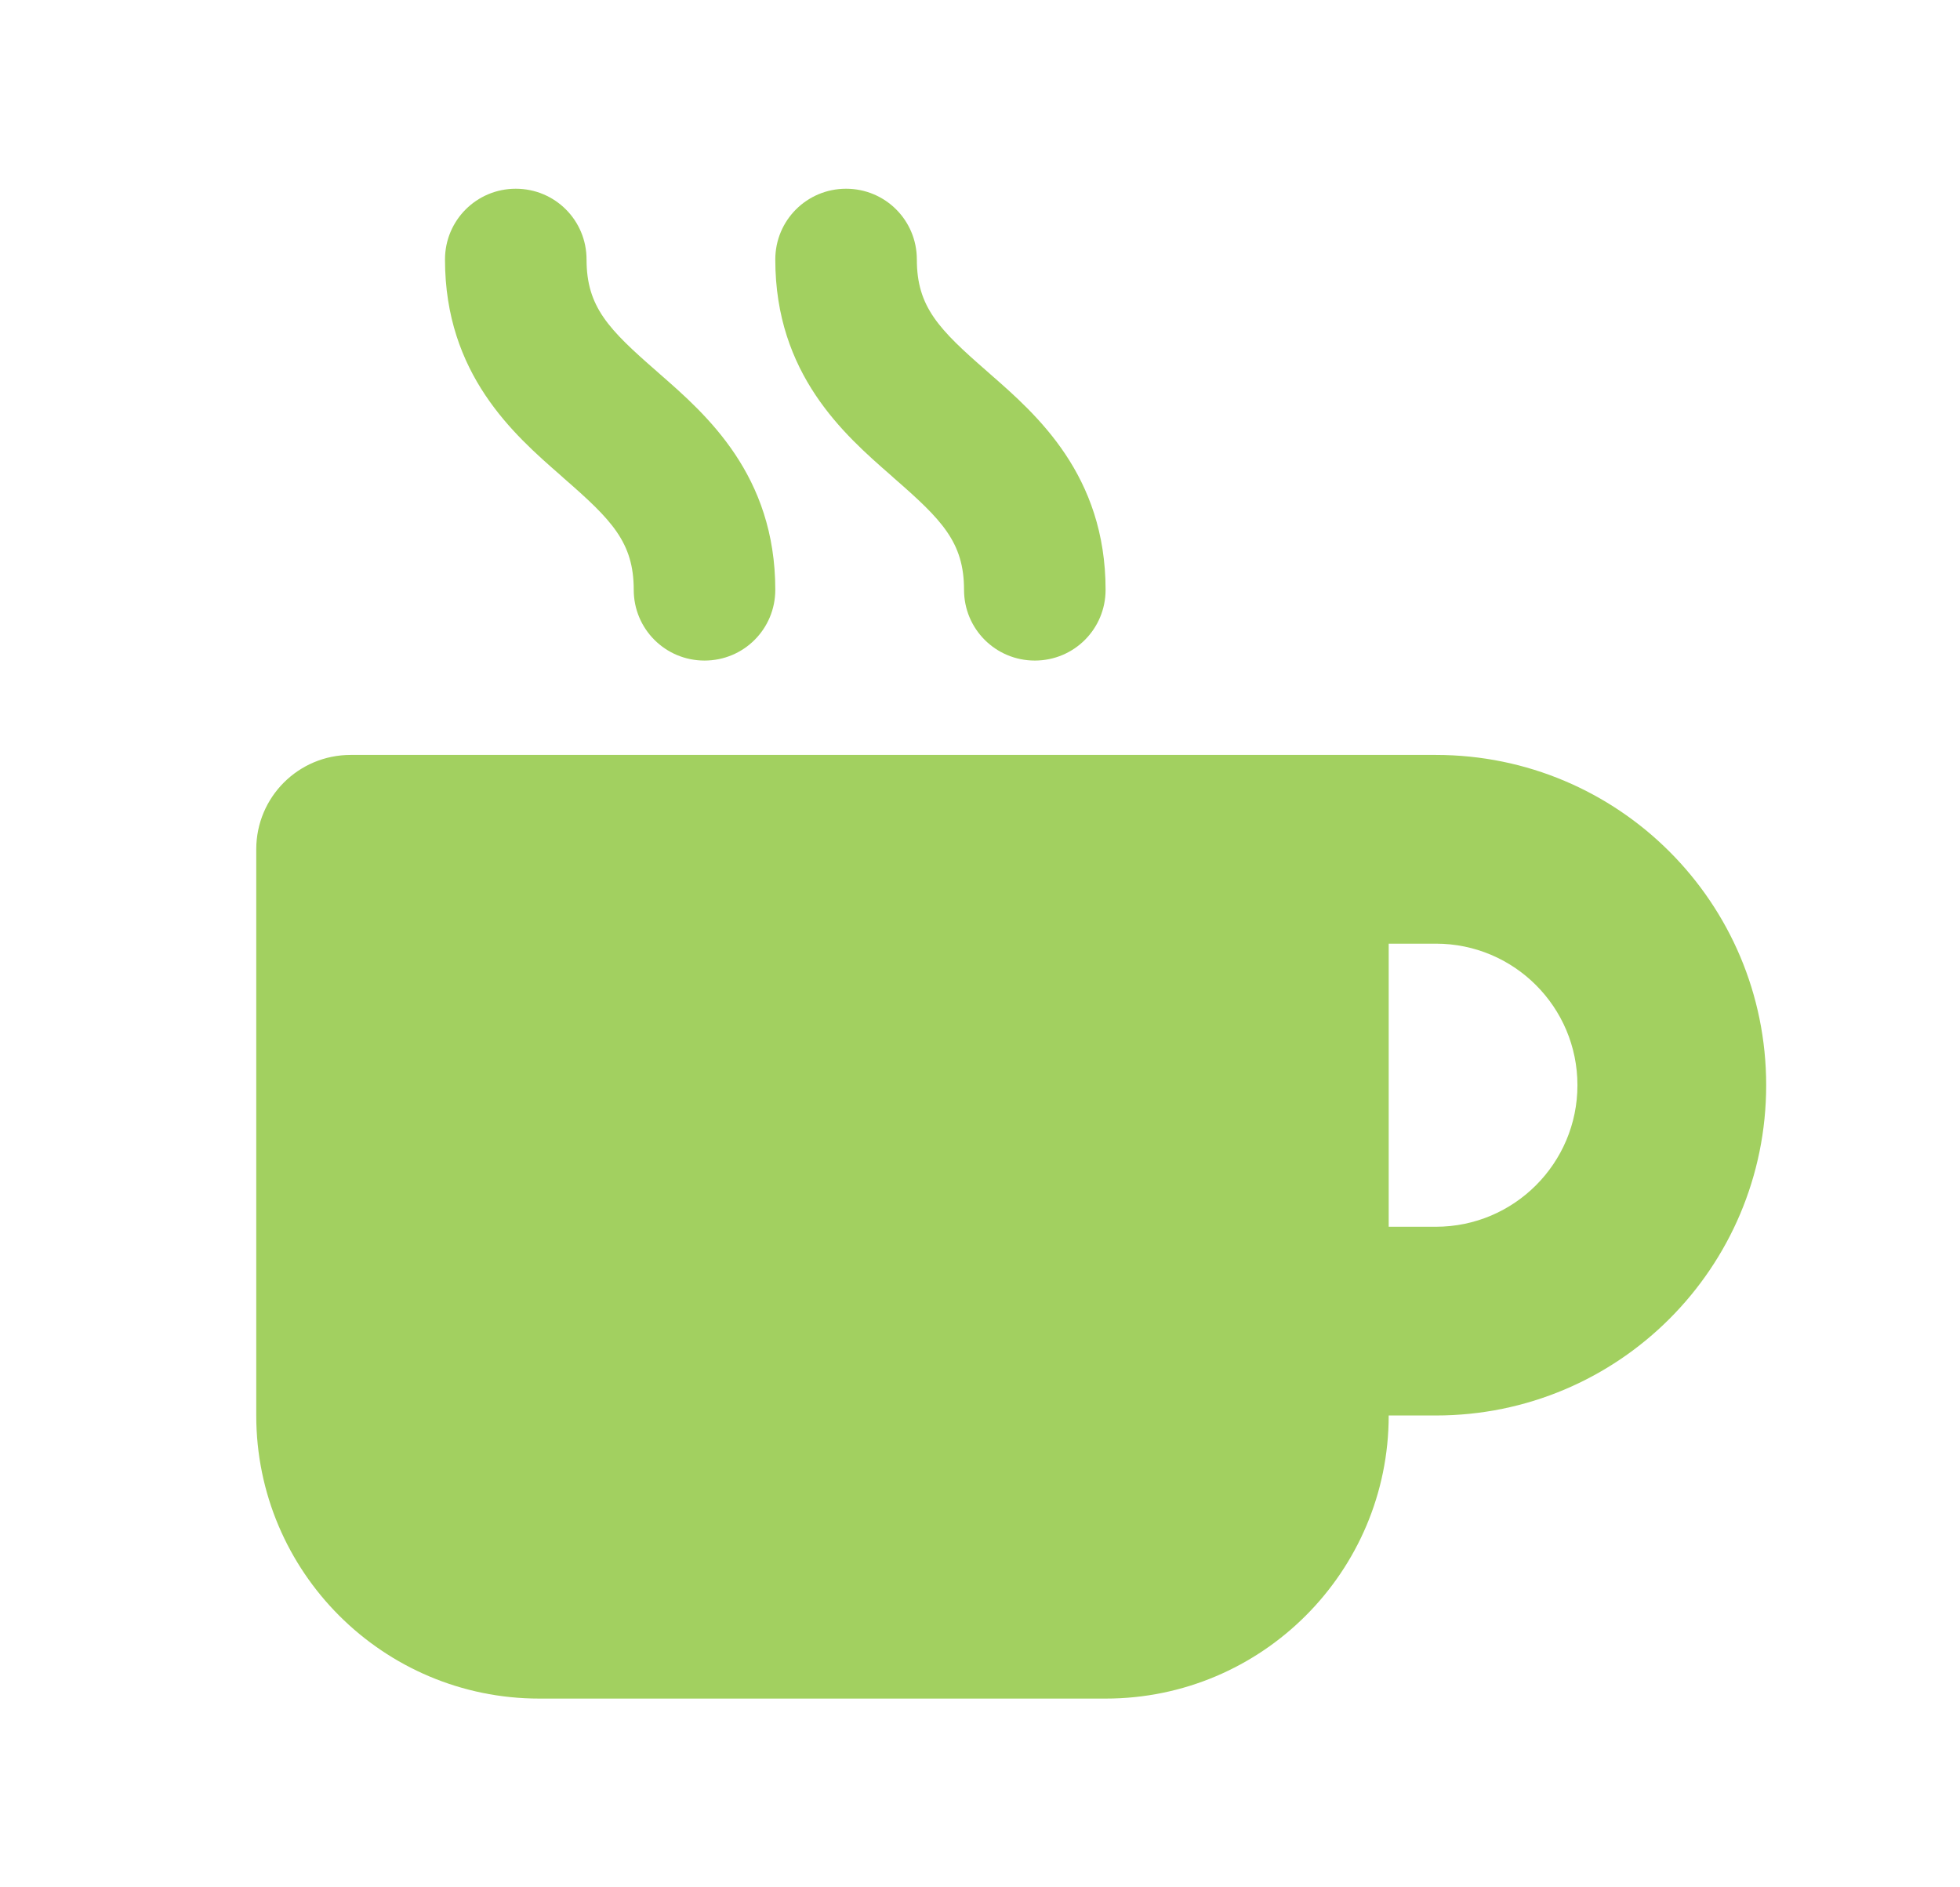 <svg width="27" height="26" viewBox="0 0 27 26" fill="none" xmlns="http://www.w3.org/2000/svg">
<path d="M7.105 2.6C6.565 2.6 6.13 3.035 6.13 3.575C6.13 5.155 7.081 5.988 7.719 6.545L7.763 6.585C8.426 7.162 8.73 7.471 8.73 8.125C8.73 8.665 9.165 9.1 9.705 9.1C10.246 9.1 10.68 8.665 10.68 8.125C10.68 6.545 9.73 5.712 9.092 5.155L9.047 5.115C8.385 4.538 8.08 4.229 8.08 3.575C8.08 3.035 7.646 2.6 7.105 2.6ZM4.83 10.4C4.111 10.4 3.53 10.981 3.53 11.7V19.5C3.53 21.653 5.277 23.4 7.43 23.4H15.23C17.383 23.4 19.13 21.653 19.13 19.5H19.78C22.295 19.5 24.33 17.465 24.33 14.95C24.33 12.435 22.295 10.4 19.78 10.4H17.83H4.83ZM19.13 13H19.78C20.857 13 21.73 13.873 21.73 14.95C21.73 16.026 20.857 16.9 19.78 16.9H19.13V13ZM12.63 3.575C12.63 3.035 12.196 2.6 11.655 2.6C11.115 2.6 10.68 3.035 10.68 3.575C10.68 5.155 11.631 5.988 12.269 6.545L12.313 6.585C12.976 7.162 13.28 7.471 13.28 8.125C13.28 8.665 13.715 9.1 14.255 9.1C14.796 9.1 15.23 8.665 15.23 8.125C15.23 6.545 14.28 5.712 13.642 5.155L13.597 5.115C12.935 4.538 12.63 4.229 12.63 3.575Z" fill="#A2D060"/>
</svg>

